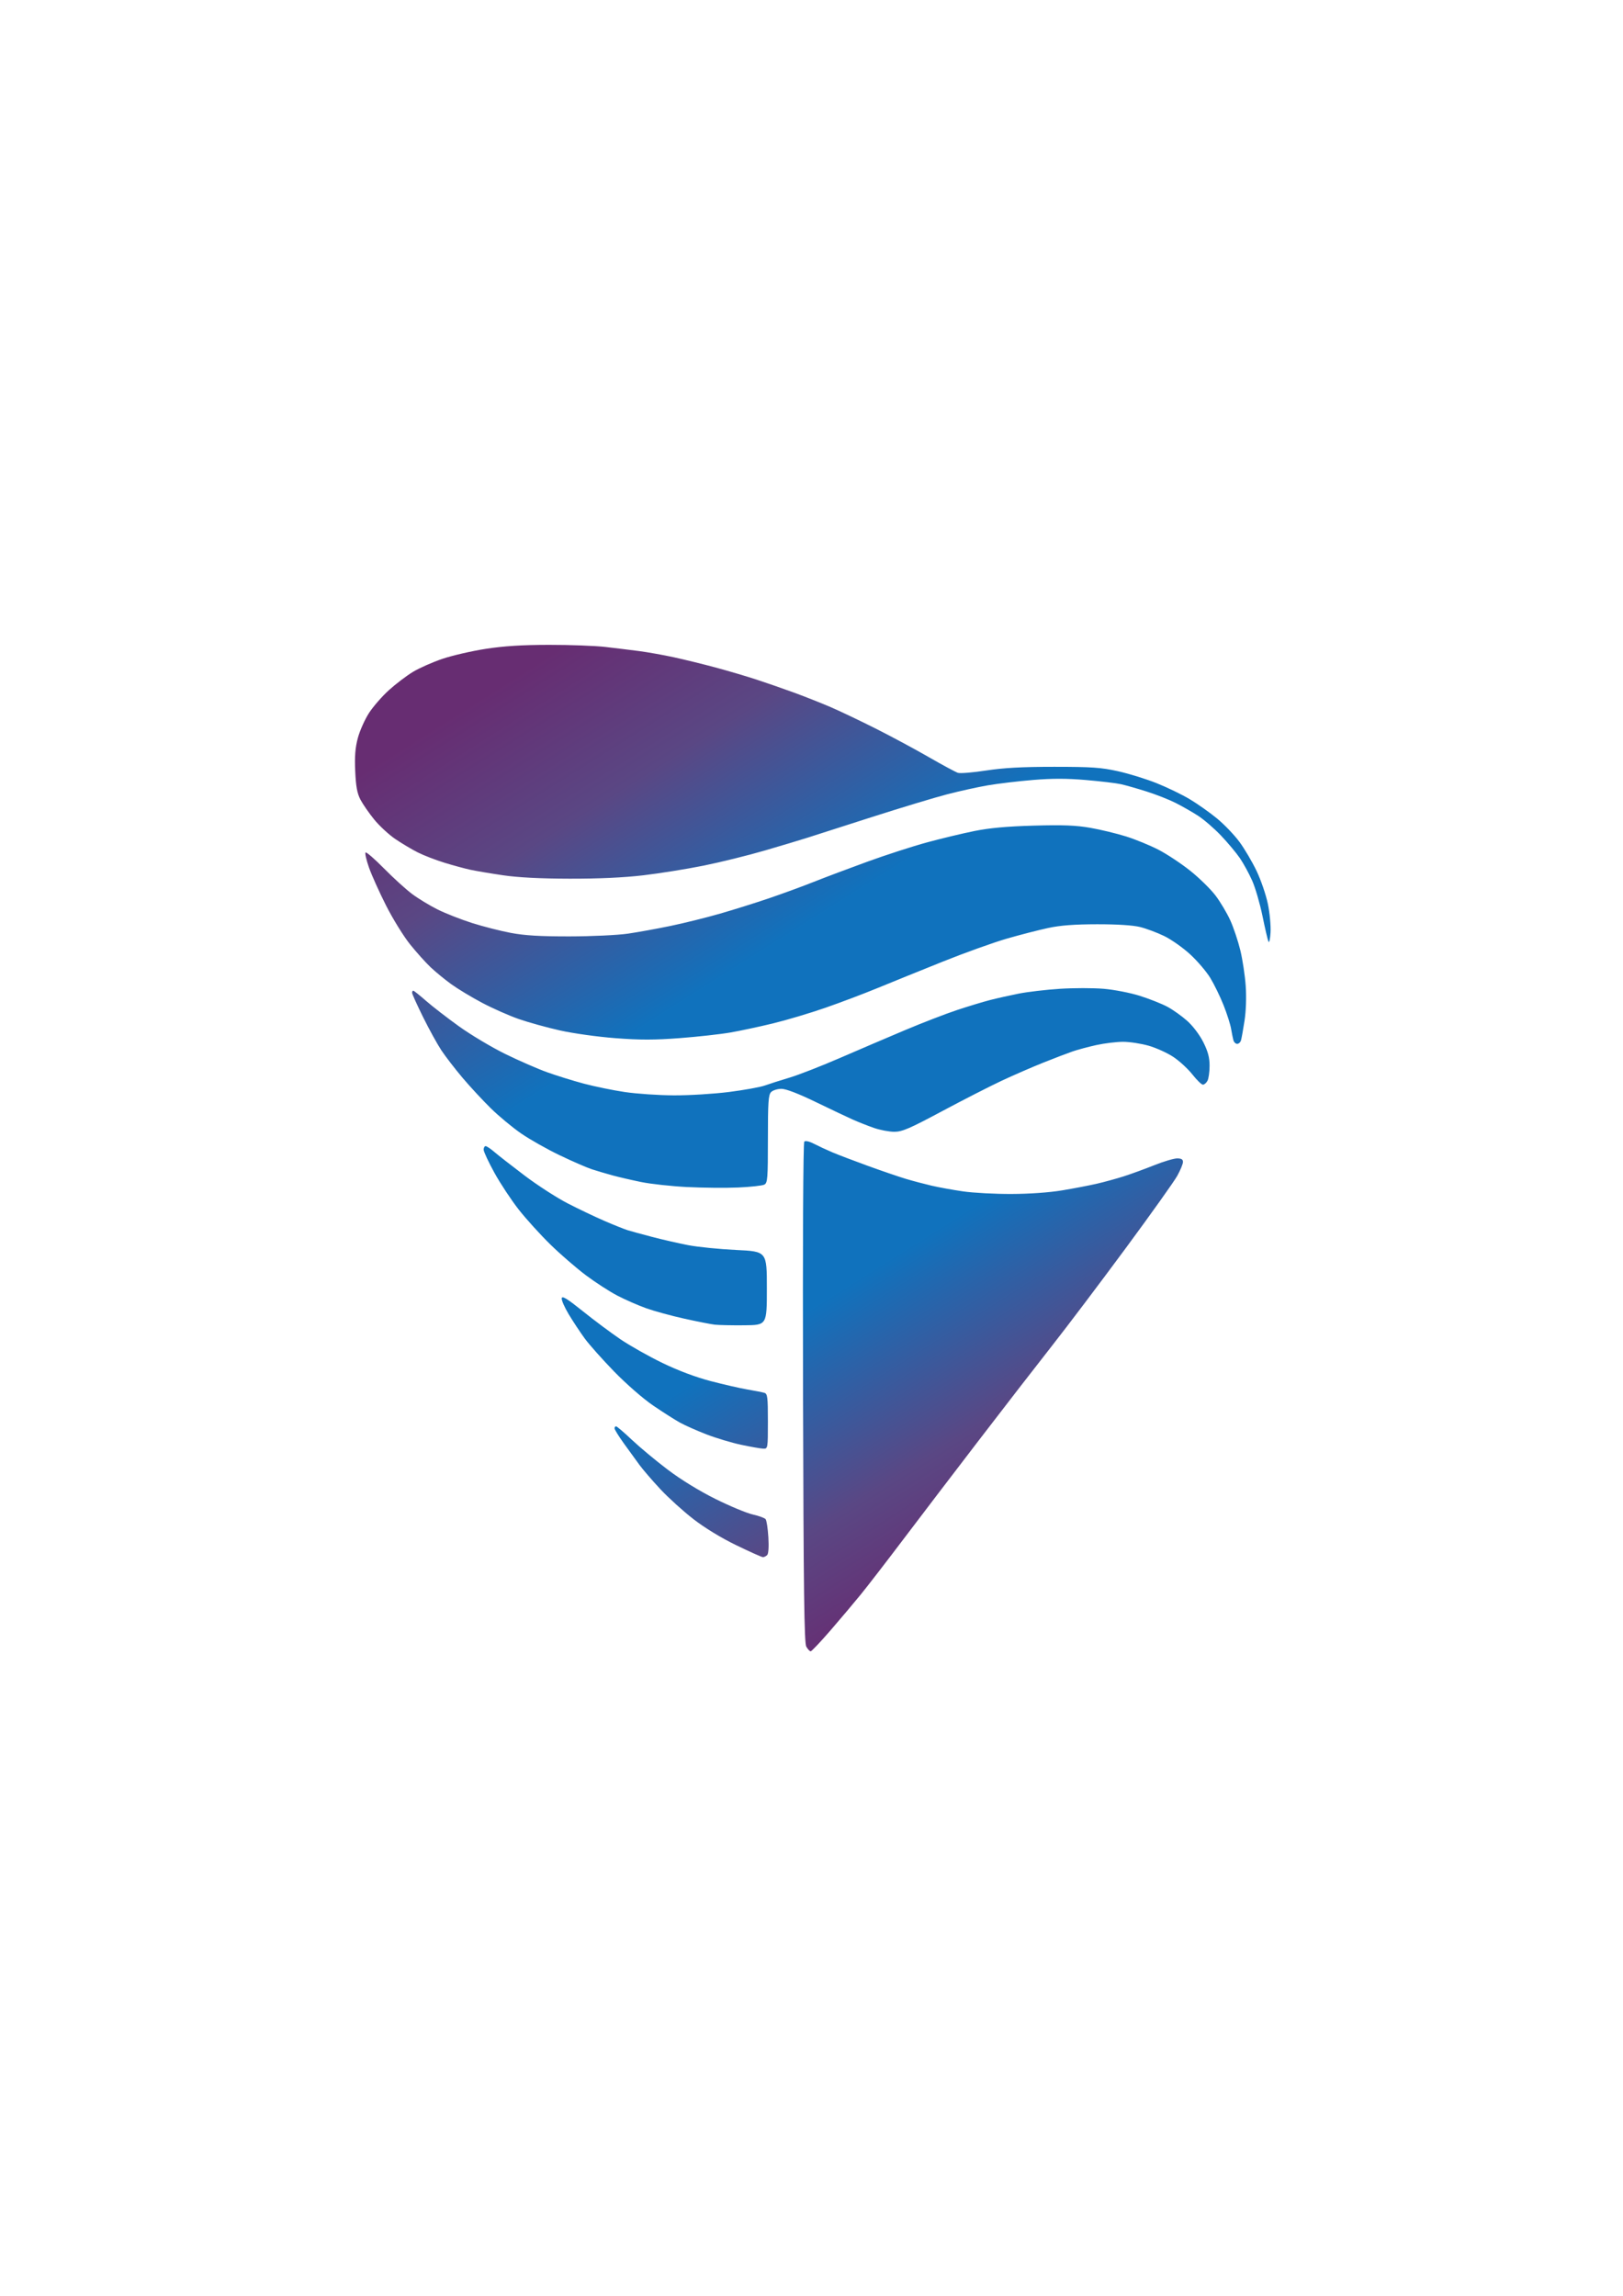 <?xml version="1.0" encoding="UTF-8" standalone="no"?>
<!-- Created with Inkscape (http://www.inkscape.org/) -->

<svg
   width="210mm"
   height="297mm"
   viewBox="0 0 210 297"
   version="1.1"
   id="svg1"
   xml:space="preserve"
   inkscape:version="1.4 (86a8ad7, 2024-10-11)"
   sodipodi:docname="logo.svg"
   xmlns:inkscape="http://www.inkscape.org/namespaces/inkscape"
   xmlns:sodipodi="http://sodipodi.sourceforge.net/DTD/sodipodi-0.dtd"
   xmlns:xlink="http://www.w3.org/1999/xlink"
   xmlns="http://www.w3.org/2000/svg"
   xmlns:svg="http://www.w3.org/2000/svg"><sodipodi:namedview
     id="namedview1"
     pagecolor="#505050"
     bordercolor="#eeeeee"
     borderopacity="1"
     inkscape:showpageshadow="0"
     inkscape:pageopacity="0"
     inkscape:pagecheckerboard="0"
     inkscape:deskcolor="#505050"
     inkscape:document-units="mm"
     inkscape:zoom="0.70710678"
     inkscape:cx="285.67114"
     inkscape:cy="577.70624"
     inkscape:window-width="1920"
     inkscape:window-height="999"
     inkscape:window-x="-8"
     inkscape:window-y="50"
     inkscape:window-maximized="1"
     inkscape:current-layer="g3" /><defs
     id="defs1"><linearGradient
       id="linearGradient12887"
       inkscape:collect="always"><stop
         style="stop-color:#672d72;stop-opacity:1;"
         offset="0.136"
         id="stop12887" /><stop
         style="stop-color:#5a4784;stop-opacity:1;"
         offset="0.234"
         id="stop12892" /><stop
         style="stop-color:#1072bd;stop-opacity:1;"
         offset="0.391"
         id="stop12890" /><stop
         style="stop-color:#1072bd;stop-opacity:1;"
         offset="0.662"
         id="stop12891" /><stop
         style="stop-color:#5a4784;stop-opacity:1;"
         offset="0.84"
         id="stop12893" /><stop
         style="stop-color:#672d72;stop-opacity:1;"
         offset="0.966"
         id="stop12889" /></linearGradient><linearGradient
       inkscape:collect="always"
       xlink:href="#linearGradient12887"
       id="linearGradient12888"
       x1="139.865"
       y1="270.917"
       x2="56.691"
       y2="139.089"
       gradientUnits="userSpaceOnUse"
       gradientTransform="translate(-28.437,-58.372)" /></defs><g
     inkscape:label="Capa 1"
     inkscape:groupmode="layer"
     id="layer1"><g
       id="g3"
       transform="translate(34.284,2.981)"><path
         style="fill:url(#linearGradient12888);fill-opacity:1;stroke:none;stroke-opacity:1"
         d="m 70.043,210.044 c -0.271,-0.474 -0.357,-7.179 -0.422,-32.846 -0.049,-19.295 0.016,-32.348 0.161,-32.493 0.147,-0.147 0.649,-0.033 1.272,0.289 0.566,0.292 1.625,0.785 2.353,1.094 0.728,0.31 2.798,1.099 4.6,1.753 1.802,0.654 4.005,1.408 4.895,1.675 0.89,0.267 2.392,0.665 3.338,0.886 0.946,0.22 2.791,0.555 4.101,0.744 1.31,0.189 4.108,0.339 6.218,0.333 2.336,-0.006 4.907,-0.188 6.572,-0.464 1.504,-0.25 3.528,-0.637 4.498,-0.861 0.97,-0.224 2.537,-0.654 3.483,-0.955 0.946,-0.302 2.717,-0.948 3.936,-1.436 1.219,-0.488 2.558,-0.887 2.977,-0.887 0.55,0 0.759,0.128 0.756,0.463 -0.003,0.255 -0.334,1.058 -0.737,1.786 -0.403,0.728 -3.414,4.954 -6.691,9.393 -3.277,4.438 -7.559,10.106 -9.515,12.594 -1.956,2.488 -6.236,8.017 -9.51,12.286 -3.274,4.269 -7.68,10.046 -9.79,12.837 -2.11,2.792 -4.551,5.954 -5.424,7.028 -0.873,1.074 -2.644,3.173 -3.935,4.665 -1.291,1.492 -2.448,2.713 -2.57,2.713 -0.122,0 -0.375,-0.268 -0.562,-0.595 z m -9.071,-13.13 c -1.958,-0.95 -4.088,-2.25 -5.556,-3.39 -1.31,-1.017 -3.218,-2.746 -4.241,-3.841 -1.023,-1.095 -2.246,-2.514 -2.717,-3.151 -0.471,-0.638 -1.39,-1.904 -2.042,-2.814 -0.652,-0.91 -1.185,-1.773 -1.185,-1.918 0,-0.145 0.089,-0.264 0.198,-0.263 0.109,2.3e-4 1.032,0.788 2.051,1.751 1.019,0.963 3.102,2.697 4.63,3.853 1.712,1.296 4.082,2.751 6.175,3.791 1.868,0.929 4.042,1.833 4.832,2.01 0.789,0.177 1.538,0.451 1.664,0.609 0.126,0.158 0.285,1.205 0.353,2.326 0.076,1.237 0.016,2.147 -0.152,2.315 -0.152,0.152 -0.402,0.274 -0.555,0.27 -0.153,-0.004 -1.707,-0.7 -3.453,-1.548 z m 0.661,-12.984 c -1.237,-0.263 -3.261,-0.869 -4.498,-1.348 -1.237,-0.478 -2.785,-1.165 -3.44,-1.526 -0.655,-0.361 -2.214,-1.354 -3.464,-2.206 -1.295,-0.882 -3.465,-2.774 -5.041,-4.393 -1.522,-1.564 -3.244,-3.498 -3.827,-4.299 -0.583,-0.8 -1.508,-2.199 -2.056,-3.109 -0.548,-0.91 -0.957,-1.851 -0.91,-2.092 0.064,-0.329 0.743,0.09 2.731,1.687 1.455,1.169 3.644,2.802 4.865,3.631 1.221,0.828 3.661,2.205 5.424,3.059 2.034,0.986 4.316,1.844 6.248,2.35 1.673,0.438 3.817,0.928 4.763,1.089 0.946,0.16 1.928,0.353 2.183,0.428 0.411,0.121 0.463,0.534 0.463,3.69 0,3.515 -0.007,3.554 -0.595,3.535 -0.327,-0.01 -1.607,-0.234 -2.844,-0.497 z m -3.44,-15.545 c -0.509,-0.06 -2.291,-0.411 -3.958,-0.781 -1.668,-0.37 -3.87,-0.972 -4.895,-1.337 -1.024,-0.365 -2.696,-1.096 -3.715,-1.624 -1.019,-0.528 -2.864,-1.72 -4.101,-2.649 -1.237,-0.929 -3.301,-2.716 -4.587,-3.972 -1.286,-1.256 -3.124,-3.282 -4.084,-4.501 -0.96,-1.22 -2.378,-3.363 -3.152,-4.762 -0.773,-1.4 -1.406,-2.753 -1.406,-3.008 0,-0.255 0.115,-0.463 0.255,-0.463 0.14,0 0.646,0.338 1.124,0.75 0.478,0.413 2.238,1.786 3.912,3.052 1.673,1.266 4.195,2.893 5.604,3.617 1.409,0.724 3.552,1.745 4.763,2.268 1.211,0.524 2.558,1.063 2.995,1.197 0.437,0.135 1.865,0.526 3.175,0.868 1.31,0.343 3.393,0.819 4.63,1.058 1.237,0.239 4.035,0.52 6.218,0.625 3.969,0.19 3.969,0.19 3.969,4.952 0,4.763 0,4.763 -2.91,4.79 -1.601,0.015 -3.327,-0.021 -3.836,-0.081 z M 54.622,150.583 c -2.037,-0.104 -4.716,-0.397 -5.953,-0.651 -1.237,-0.254 -2.904,-0.64 -3.704,-0.859 -0.8,-0.218 -1.991,-0.571 -2.646,-0.783 -0.655,-0.212 -2.53,-1.027 -4.168,-1.812 -1.638,-0.784 -3.893,-2.058 -5.011,-2.83 -1.118,-0.772 -2.883,-2.238 -3.921,-3.256 -1.038,-1.019 -2.685,-2.796 -3.659,-3.949 -0.974,-1.153 -2.202,-2.746 -2.729,-3.539 -0.527,-0.793 -1.596,-2.734 -2.376,-4.312 -0.781,-1.579 -1.419,-2.992 -1.419,-3.142 0,-0.149 0.068,-0.272 0.15,-0.272 0.083,0 0.827,0.593 1.654,1.317 0.827,0.725 2.754,2.214 4.282,3.31 1.528,1.096 4.207,2.695 5.953,3.553 1.746,0.858 4.187,1.924 5.424,2.369 1.237,0.445 3.38,1.11 4.763,1.479 1.382,0.369 3.764,0.857 5.292,1.084 1.528,0.228 4.385,0.422 6.35,0.431 1.965,0.009 5.179,-0.188 7.144,-0.438 1.965,-0.25 4.048,-0.626 4.63,-0.836 0.582,-0.21 2.013,-0.667 3.18,-1.015 1.167,-0.348 4.084,-1.484 6.482,-2.524 2.398,-1.04 6.206,-2.669 8.461,-3.62 2.256,-0.951 5.292,-2.123 6.747,-2.605 1.455,-0.482 3.371,-1.063 4.258,-1.29 0.887,-0.228 2.554,-0.601 3.704,-0.831 1.15,-0.229 3.549,-0.511 5.33,-0.626 1.781,-0.115 4.341,-0.115 5.689,-0.001 1.36,0.115 3.446,0.523 4.689,0.916 1.231,0.39 2.826,1.023 3.544,1.407 0.718,0.384 1.877,1.209 2.575,1.834 0.74,0.662 1.606,1.81 2.078,2.754 0.603,1.206 0.809,1.983 0.809,3.049 0,0.787 -0.123,1.661 -0.274,1.942 -0.151,0.281 -0.419,0.507 -0.595,0.501 -0.177,-0.006 -0.79,-0.604 -1.362,-1.329 -0.572,-0.725 -1.679,-1.743 -2.459,-2.26 -0.78,-0.518 -2.217,-1.17 -3.192,-1.449 -0.975,-0.279 -2.464,-0.507 -3.309,-0.507 -0.845,0 -2.393,0.188 -3.44,0.417 -1.047,0.23 -2.44,0.602 -3.095,0.828 -0.655,0.226 -2.365,0.88 -3.801,1.454 -1.435,0.574 -3.854,1.625 -5.374,2.337 -1.52,0.712 -4.998,2.489 -7.728,3.949 -4.188,2.241 -5.15,2.655 -6.16,2.655 -0.658,0 -1.84,-0.222 -2.627,-0.494 -0.787,-0.272 -2.026,-0.761 -2.753,-1.086 -0.728,-0.325 -2.896,-1.353 -4.819,-2.284 -2.234,-1.081 -3.827,-1.692 -4.413,-1.692 -0.504,0 -1.104,0.187 -1.332,0.416 -0.352,0.352 -0.416,1.283 -0.416,6.076 0,5.123 -0.044,5.683 -0.463,5.901 -0.255,0.133 -1.773,0.299 -3.373,0.371 -1.601,0.071 -4.577,0.045 -6.615,-0.06 z m 70.685,-18.988 c -0.07,-0.255 -0.206,-0.929 -0.303,-1.499 -0.097,-0.57 -0.534,-1.939 -0.972,-3.043 -0.438,-1.104 -1.208,-2.685 -1.711,-3.514 -0.503,-0.829 -1.682,-2.211 -2.62,-3.071 -0.938,-0.86 -2.451,-1.924 -3.362,-2.364 -0.911,-0.441 -2.311,-0.964 -3.112,-1.162 -0.92,-0.228 -2.963,-0.359 -5.556,-0.356 -2.91,0.004 -4.742,0.142 -6.307,0.476 -1.213,0.259 -3.616,0.877 -5.341,1.373 -1.724,0.496 -5.494,1.849 -8.377,3.006 -2.884,1.157 -6.672,2.692 -8.418,3.412 -1.746,0.72 -4.782,1.866 -6.747,2.548 -1.965,0.682 -5.001,1.587 -6.747,2.011 -1.746,0.424 -4.225,0.954 -5.508,1.177 -1.283,0.223 -4.231,0.55 -6.55,0.727 -3.275,0.249 -5.136,0.251 -8.332,0.007 -2.311,-0.176 -5.462,-0.616 -7.187,-1.003 -1.69,-0.379 -4.093,-1.045 -5.342,-1.481 -1.248,-0.436 -3.382,-1.382 -4.741,-2.102 -1.359,-0.721 -3.145,-1.799 -3.969,-2.396 -0.824,-0.597 -2.018,-1.575 -2.654,-2.174 -0.636,-0.598 -1.841,-1.94 -2.678,-2.981 -0.837,-1.041 -2.234,-3.303 -3.106,-5.027 -0.872,-1.724 -1.866,-3.931 -2.209,-4.906 -0.343,-0.974 -0.544,-1.852 -0.445,-1.95 0.098,-0.098 1.166,0.825 2.374,2.051 1.207,1.226 2.85,2.719 3.65,3.317 0.8,0.598 2.289,1.501 3.307,2.007 1.019,0.506 3.016,1.291 4.439,1.743 1.423,0.453 3.685,1.03 5.027,1.283 1.801,0.339 3.793,0.458 7.6,0.453 2.841,-0.004 6.229,-0.163 7.541,-0.354 1.31,-0.191 3.796,-0.642 5.525,-1.001 1.729,-0.359 4.587,-1.067 6.35,-1.573 1.763,-0.506 4.635,-1.406 6.381,-2 1.746,-0.594 4.366,-1.554 5.821,-2.133 1.455,-0.579 4.59,-1.759 6.967,-2.622 2.376,-0.863 5.829,-1.979 7.673,-2.48 1.844,-0.501 4.602,-1.162 6.13,-1.47 1.962,-0.395 4.217,-0.6 7.673,-0.697 3.787,-0.107 5.442,-0.043 7.312,0.283 1.329,0.232 3.413,0.733 4.63,1.115 1.217,0.382 3.111,1.158 4.209,1.726 1.098,0.568 2.953,1.798 4.122,2.734 1.17,0.936 2.636,2.376 3.259,3.201 0.622,0.824 1.479,2.264 1.902,3.199 0.424,0.935 1.008,2.679 1.298,3.876 0.29,1.197 0.603,3.271 0.695,4.608 0.101,1.468 0.04,3.25 -0.153,4.498 -0.176,1.137 -0.38,2.275 -0.454,2.529 -0.073,0.255 -0.296,0.463 -0.494,0.463 -0.199,0 -0.418,-0.208 -0.488,-0.463 z m 4.535,-12.766 c -0.098,-0.218 -0.445,-1.707 -0.773,-3.307 -0.328,-1.601 -0.926,-3.658 -1.331,-4.571 -0.405,-0.913 -1.119,-2.223 -1.588,-2.91 -0.469,-0.687 -1.574,-2.008 -2.455,-2.934 -0.881,-0.926 -2.226,-2.085 -2.988,-2.574 -0.762,-0.489 -2.072,-1.236 -2.91,-1.658 -0.839,-0.423 -2.523,-1.083 -3.743,-1.468 -1.22,-0.385 -2.708,-0.809 -3.307,-0.942 -0.599,-0.134 -2.63,-0.375 -4.513,-0.537 -2.487,-0.213 -4.369,-0.215 -6.879,-0.006 -1.901,0.158 -4.516,0.469 -5.813,0.691 -1.296,0.222 -3.678,0.747 -5.292,1.167 -1.614,0.42 -5.971,1.737 -9.682,2.926 -3.711,1.189 -7.461,2.391 -8.334,2.672 -0.873,0.28 -3.373,1.031 -5.556,1.668 -2.183,0.637 -5.755,1.519 -7.938,1.96 -2.183,0.441 -5.695,1.003 -7.805,1.25 -2.528,0.296 -5.777,0.444 -9.525,0.436 -3.795,-0.009 -6.658,-0.156 -8.599,-0.441 -1.601,-0.235 -3.506,-0.556 -4.233,-0.713 -0.728,-0.157 -2.246,-0.569 -3.374,-0.917 -1.128,-0.347 -2.676,-0.947 -3.44,-1.333 -0.764,-0.386 -2.066,-1.162 -2.895,-1.724 -0.829,-0.562 -2.058,-1.698 -2.731,-2.524 -0.673,-0.826 -1.476,-1.987 -1.785,-2.58 -0.426,-0.818 -0.588,-1.704 -0.675,-3.684 -0.085,-1.94 0.004,-3.042 0.346,-4.307 0.253,-0.935 0.9,-2.381 1.439,-3.214 0.538,-0.833 1.704,-2.169 2.591,-2.969 0.887,-0.8 2.28,-1.858 3.097,-2.351 0.816,-0.492 2.524,-1.248 3.794,-1.68 1.27,-0.431 3.798,-1.015 5.617,-1.296 2.364,-0.366 4.703,-0.513 8.202,-0.517 2.692,-0.003 5.966,0.118 7.276,0.27 1.31,0.151 3.274,0.392 4.366,0.534 1.091,0.142 3.1,0.499 4.463,0.794 1.363,0.294 3.804,0.892 5.424,1.328 1.62,0.436 4.017,1.143 5.326,1.572 1.31,0.429 3.512,1.194 4.895,1.701 1.382,0.507 3.488,1.341 4.68,1.854 1.191,0.513 3.811,1.761 5.821,2.773 2.01,1.012 5.107,2.677 6.881,3.699 1.775,1.022 3.472,1.937 3.772,2.032 0.3,0.095 1.944,-0.041 3.652,-0.303 2.267,-0.347 4.643,-0.476 8.795,-0.476 4.838,4.3e-4 6.071,0.085 8.243,0.566 1.405,0.311 3.663,1.009 5.018,1.551 1.355,0.542 3.283,1.475 4.285,2.074 1.002,0.599 2.589,1.721 3.528,2.494 0.938,0.773 2.245,2.137 2.904,3.032 0.659,0.895 1.654,2.584 2.213,3.754 0.558,1.17 1.213,3.08 1.456,4.244 0.242,1.164 0.4,2.831 0.35,3.704 -0.05,0.873 -0.17,1.409 -0.268,1.191 z"
         id="path12876" /></g></g></svg>
